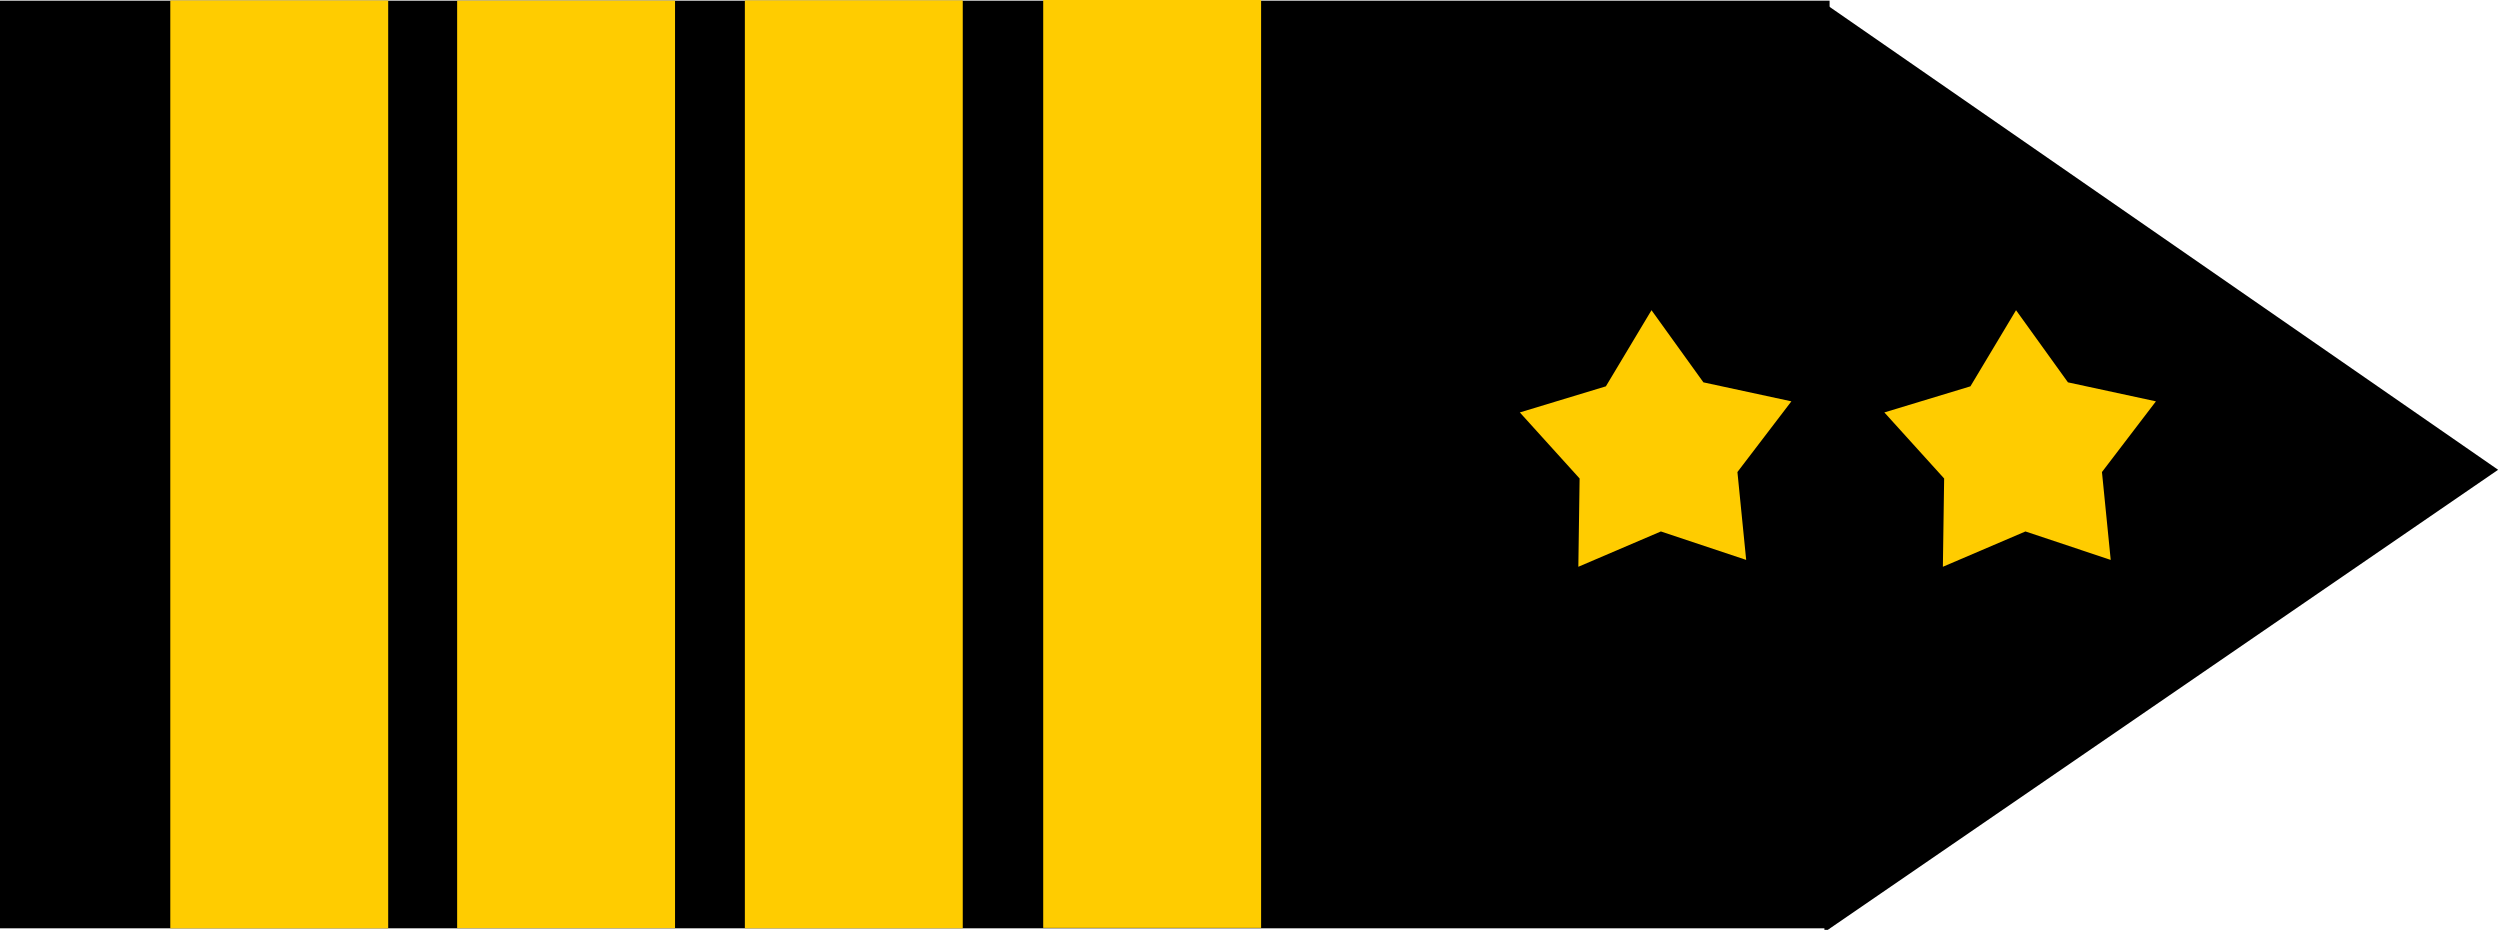 <?xml version="1.0" encoding="UTF-8" standalone="no"?>
<!-- Created with Inkscape (http://www.inkscape.org/) -->

<svg
   xmlns:dc="http://purl.org/dc/elements/1.1/"
   xmlns:cc="http://creativecommons.org/ns#"
   xmlns:rdf="http://www.w3.org/1999/02/22-rdf-syntax-ns#"
   xmlns:svg="http://www.w3.org/2000/svg"
   xmlns="http://www.w3.org/2000/svg"
   xmlns:sodipodi="http://sodipodi.sourceforge.net/DTD/sodipodi-0.dtd"
   xmlns:inkscape="http://www.inkscape.org/namespaces/inkscape"
   width="113.049mm"
   height="42.048mm"
   viewBox="0 0 400.566 148.989"
   id="svg2"
   version="1.1"
   inkscape:version="0.91 r13725"
   sodipodi:docname="jafva02.svg">
  <defs
     id="defs4" />
  <sodipodi:namedview
     id="base"
     pagecolor="#ffffff"
     bordercolor="#666666"
     borderopacity="1.0"
     inkscape:pageopacity="0.0"
     inkscape:pageshadow="2"
     inkscape:zoom="1.6837876"
     inkscape:cx="231.65563"
     inkscape:cy="64.119387"
     inkscape:document-units="px"
     inkscape:current-layer="layer1"
     showgrid="false"
     fit-margin-top="0"
     fit-margin-left="0"
     fit-margin-right="0"
     fit-margin-bottom="0"
     inkscape:window-width="1366"
     inkscape:window-height="712"
     inkscape:window-x="0"
     inkscape:window-y="0"
     inkscape:window-maximized="1" />
  <g
     inkscape:label="Layer 1"
     inkscape:groupmode="layer"
     id="layer1"
     transform="translate(-161.67,-322.13)">
    <g
       id="g4140"
       transform="matrix(1.004,0,0,1,-0.716,0)">
      <rect
         y="322.237"
         x="161.67"
         height="148.633"
         width="292.05"
         id="rect4136"
         style="color:#000000;clip-rule:nonzero;display:inline;overflow:visible;visibility:visible;opacity:1;isolation:auto;mix-blend-mode:normal;color-interpolation:sRGB;color-interpolation-filters:linearRGB;solid-color:#000000;solid-opacity:1;fill:#000000;fill-opacity:1;fill-rule:nonzero;stroke:none;stroke-width:10;stroke-linecap:butt;stroke-linejoin:miter;stroke-miterlimit:4;stroke-dasharray:none;stroke-dashoffset:0;stroke-opacity:1;color-rendering:auto;image-rendering:auto;shape-rendering:auto;text-rendering:auto;enable-background:accumulate" />
      <path
         transform="matrix(0.201,0.82,-0.684,0.241,683.254,-160.746)"
         inkscape:transform-center-y="9.7244979"
         inkscape:transform-center-x="-15.736564"
         d="m 618.609,518.57 -83.395,-24.684 -83.395,-24.684 63.074,-59.881 63.074,-59.881 20.321,84.564 z"
         inkscape:randomized="0"
         inkscape:rounded="0"
         inkscape:flatsided="false"
         sodipodi:arg2="1.8585639"
         sodipodi:arg1="0.81136635"
         sodipodi:r2="50.213009"
         sodipodi:r1="100.42602"
         sodipodi:cy="445.7377"
         sodipodi:cx="549.46533"
         sodipodi:sides="3"
         id="path4138"
         style="color:#000000;clip-rule:nonzero;display:inline;overflow:visible;visibility:visible;opacity:1;isolation:auto;mix-blend-mode:normal;color-interpolation:sRGB;color-interpolation-filters:linearRGB;solid-color:#000000;solid-opacity:1;fill:#000000;fill-opacity:1;fill-rule:nonzero;stroke:none;stroke-width:10;stroke-linecap:butt;stroke-linejoin:miter;stroke-miterlimit:4;stroke-dasharray:none;stroke-dashoffset:0;stroke-opacity:1;color-rendering:auto;image-rendering:auto;shape-rendering:auto;text-rendering:auto;enable-background:accumulate"
         sodipodi:type="star" />
    </g>
    <rect
       style="color:#000000;clip-rule:nonzero;display:inline;overflow:visible;visibility:visible;opacity:1;isolation:auto;mix-blend-mode:normal;color-interpolation:sRGB;color-interpolation-filters:linearRGB;solid-color:#000000;solid-opacity:1;fill:#ffcc00;fill-opacity:1;fill-rule:nonzero;stroke:none;stroke-width:10;stroke-linecap:butt;stroke-linejoin:miter;stroke-miterlimit:4;stroke-dasharray:none;stroke-dashoffset:0;stroke-opacity:1;color-rendering:auto;image-rendering:auto;shape-rendering:auto;text-rendering:auto;enable-background:accumulate"
       id="rect4146"
       width="34.912"
       height="148.674"
       x="188.956"
       y="322.2" />
    <rect
       style="color:#000000;clip-rule:nonzero;display:inline;overflow:visible;visibility:visible;opacity:1;isolation:auto;mix-blend-mode:normal;color-interpolation:sRGB;color-interpolation-filters:linearRGB;solid-color:#000000;solid-opacity:1;fill:#ffcc00;fill-opacity:1;fill-rule:nonzero;stroke:none;stroke-width:10;stroke-linecap:butt;stroke-linejoin:miter;stroke-miterlimit:4;stroke-dasharray:none;stroke-dashoffset:0;stroke-opacity:1;color-rendering:auto;image-rendering:auto;shape-rendering:auto;text-rendering:auto;enable-background:accumulate"
       id="rect4146-3"
       width="34.912"
       height="148.616"
       x="234.916"
       y="322.227" />
    <rect
       style="color:#000000;clip-rule:nonzero;display:inline;overflow:visible;visibility:visible;opacity:1;isolation:auto;mix-blend-mode:normal;color-interpolation:sRGB;color-interpolation-filters:linearRGB;solid-color:#000000;solid-opacity:1;fill:#ffcc00;fill-opacity:1;fill-rule:nonzero;stroke:none;stroke-width:10;stroke-linecap:butt;stroke-linejoin:miter;stroke-miterlimit:4;stroke-dasharray:none;stroke-dashoffset:0;stroke-opacity:1;color-rendering:auto;image-rendering:auto;shape-rendering:auto;text-rendering:auto;enable-background:accumulate"
       id="rect4146-6"
       width="34.912"
       height="148.674"
       x="281.016"
       y="322.189" />
    <rect
       style="color:#000000;clip-rule:nonzero;display:inline;overflow:visible;visibility:visible;opacity:1;isolation:auto;mix-blend-mode:normal;color-interpolation:sRGB;color-interpolation-filters:linearRGB;solid-color:#000000;solid-opacity:1;fill:#ffcc00;fill-opacity:1;fill-rule:nonzero;stroke:none;stroke-width:10;stroke-linecap:butt;stroke-linejoin:miter;stroke-miterlimit:4;stroke-dasharray:none;stroke-dashoffset:0;stroke-opacity:1;color-rendering:auto;image-rendering:auto;shape-rendering:auto;text-rendering:auto;enable-background:accumulate"
       id="rect4146-3-7"
       width="34.912"
       height="148.674"
       x="328.82"
       y="322.13" />
    <path
       sodipodi:type="star"
       style="color:#000000;clip-rule:nonzero;display:inline;overflow:visible;visibility:visible;opacity:1;isolation:auto;mix-blend-mode:normal;color-interpolation:sRGB;color-interpolation-filters:linearRGB;solid-color:#000000;solid-opacity:1;fill:#ffcc00;fill-opacity:1;fill-rule:nonzero;stroke:none;stroke-width:10;stroke-linecap:butt;stroke-linejoin:miter;stroke-miterlimit:4;stroke-dasharray:none;stroke-dashoffset:0;stroke-opacity:1;color-rendering:auto;image-rendering:auto;shape-rendering:auto;text-rendering:auto;enable-background:accumulate"
       id="path15"
       sodipodi:sides="5"
       sodipodi:cx="483.35226"
       sodipodi:cy="391.3284"
       sodipodi:r1="41.253551"
       sodipodi:r2="23.973843"
       sodipodi:arg1="0.90082482"
       sodipodi:arg2="1.5291434"
       inkscape:flatsided="false"
       inkscape:rounded="0"
       inkscape:randomized="0"
       d="m 508.969,423.665 -24.619,-8.383 -23.836,10.403 0.365,-26.004 -17.259,-19.455 24.844,-7.688 13.169,-22.426 14.989,21.253 25.398,5.594 -15.58,20.823 z"
       inkscape:transform-center-x="4.2198861"
       inkscape:transform-center-y="-1.6376004"
       transform="matrix(0.555,0,0,0.544,217.385,181.37)" />
    <path
       sodipodi:type="star"
       style="color:#000000;clip-rule:nonzero;display:inline;overflow:visible;visibility:visible;opacity:1;isolation:auto;mix-blend-mode:normal;color-interpolation:sRGB;color-interpolation-filters:linearRGB;solid-color:#000000;solid-opacity:1;fill:#ffcc00;fill-opacity:1;fill-rule:nonzero;stroke:none;stroke-width:10;stroke-linecap:butt;stroke-linejoin:miter;stroke-miterlimit:4;stroke-dasharray:none;stroke-dashoffset:0;stroke-opacity:1;color-rendering:auto;image-rendering:auto;shape-rendering:auto;text-rendering:auto;enable-background:accumulate"
       id="path15-2"
       sodipodi:sides="5"
       sodipodi:cx="483.35226"
       sodipodi:cy="391.3284"
       sodipodi:r1="41.253551"
       sodipodi:r2="23.973843"
       sodipodi:arg1="0.90082482"
       sodipodi:arg2="1.5291434"
       inkscape:flatsided="false"
       inkscape:rounded="0"
       inkscape:randomized="0"
       d="m 508.969,423.665 -24.619,-8.383 -23.836,10.403 0.365,-26.004 -17.259,-19.455 24.844,-7.688 13.169,-22.426 14.989,21.253 25.398,5.594 -15.58,20.823 z"
       inkscape:transform-center-x="4.2198861"
       inkscape:transform-center-y="-1.6376004"
       transform="matrix(0.555,0,0,0.544,158.977,181.37)" />
  </g>
</svg>
